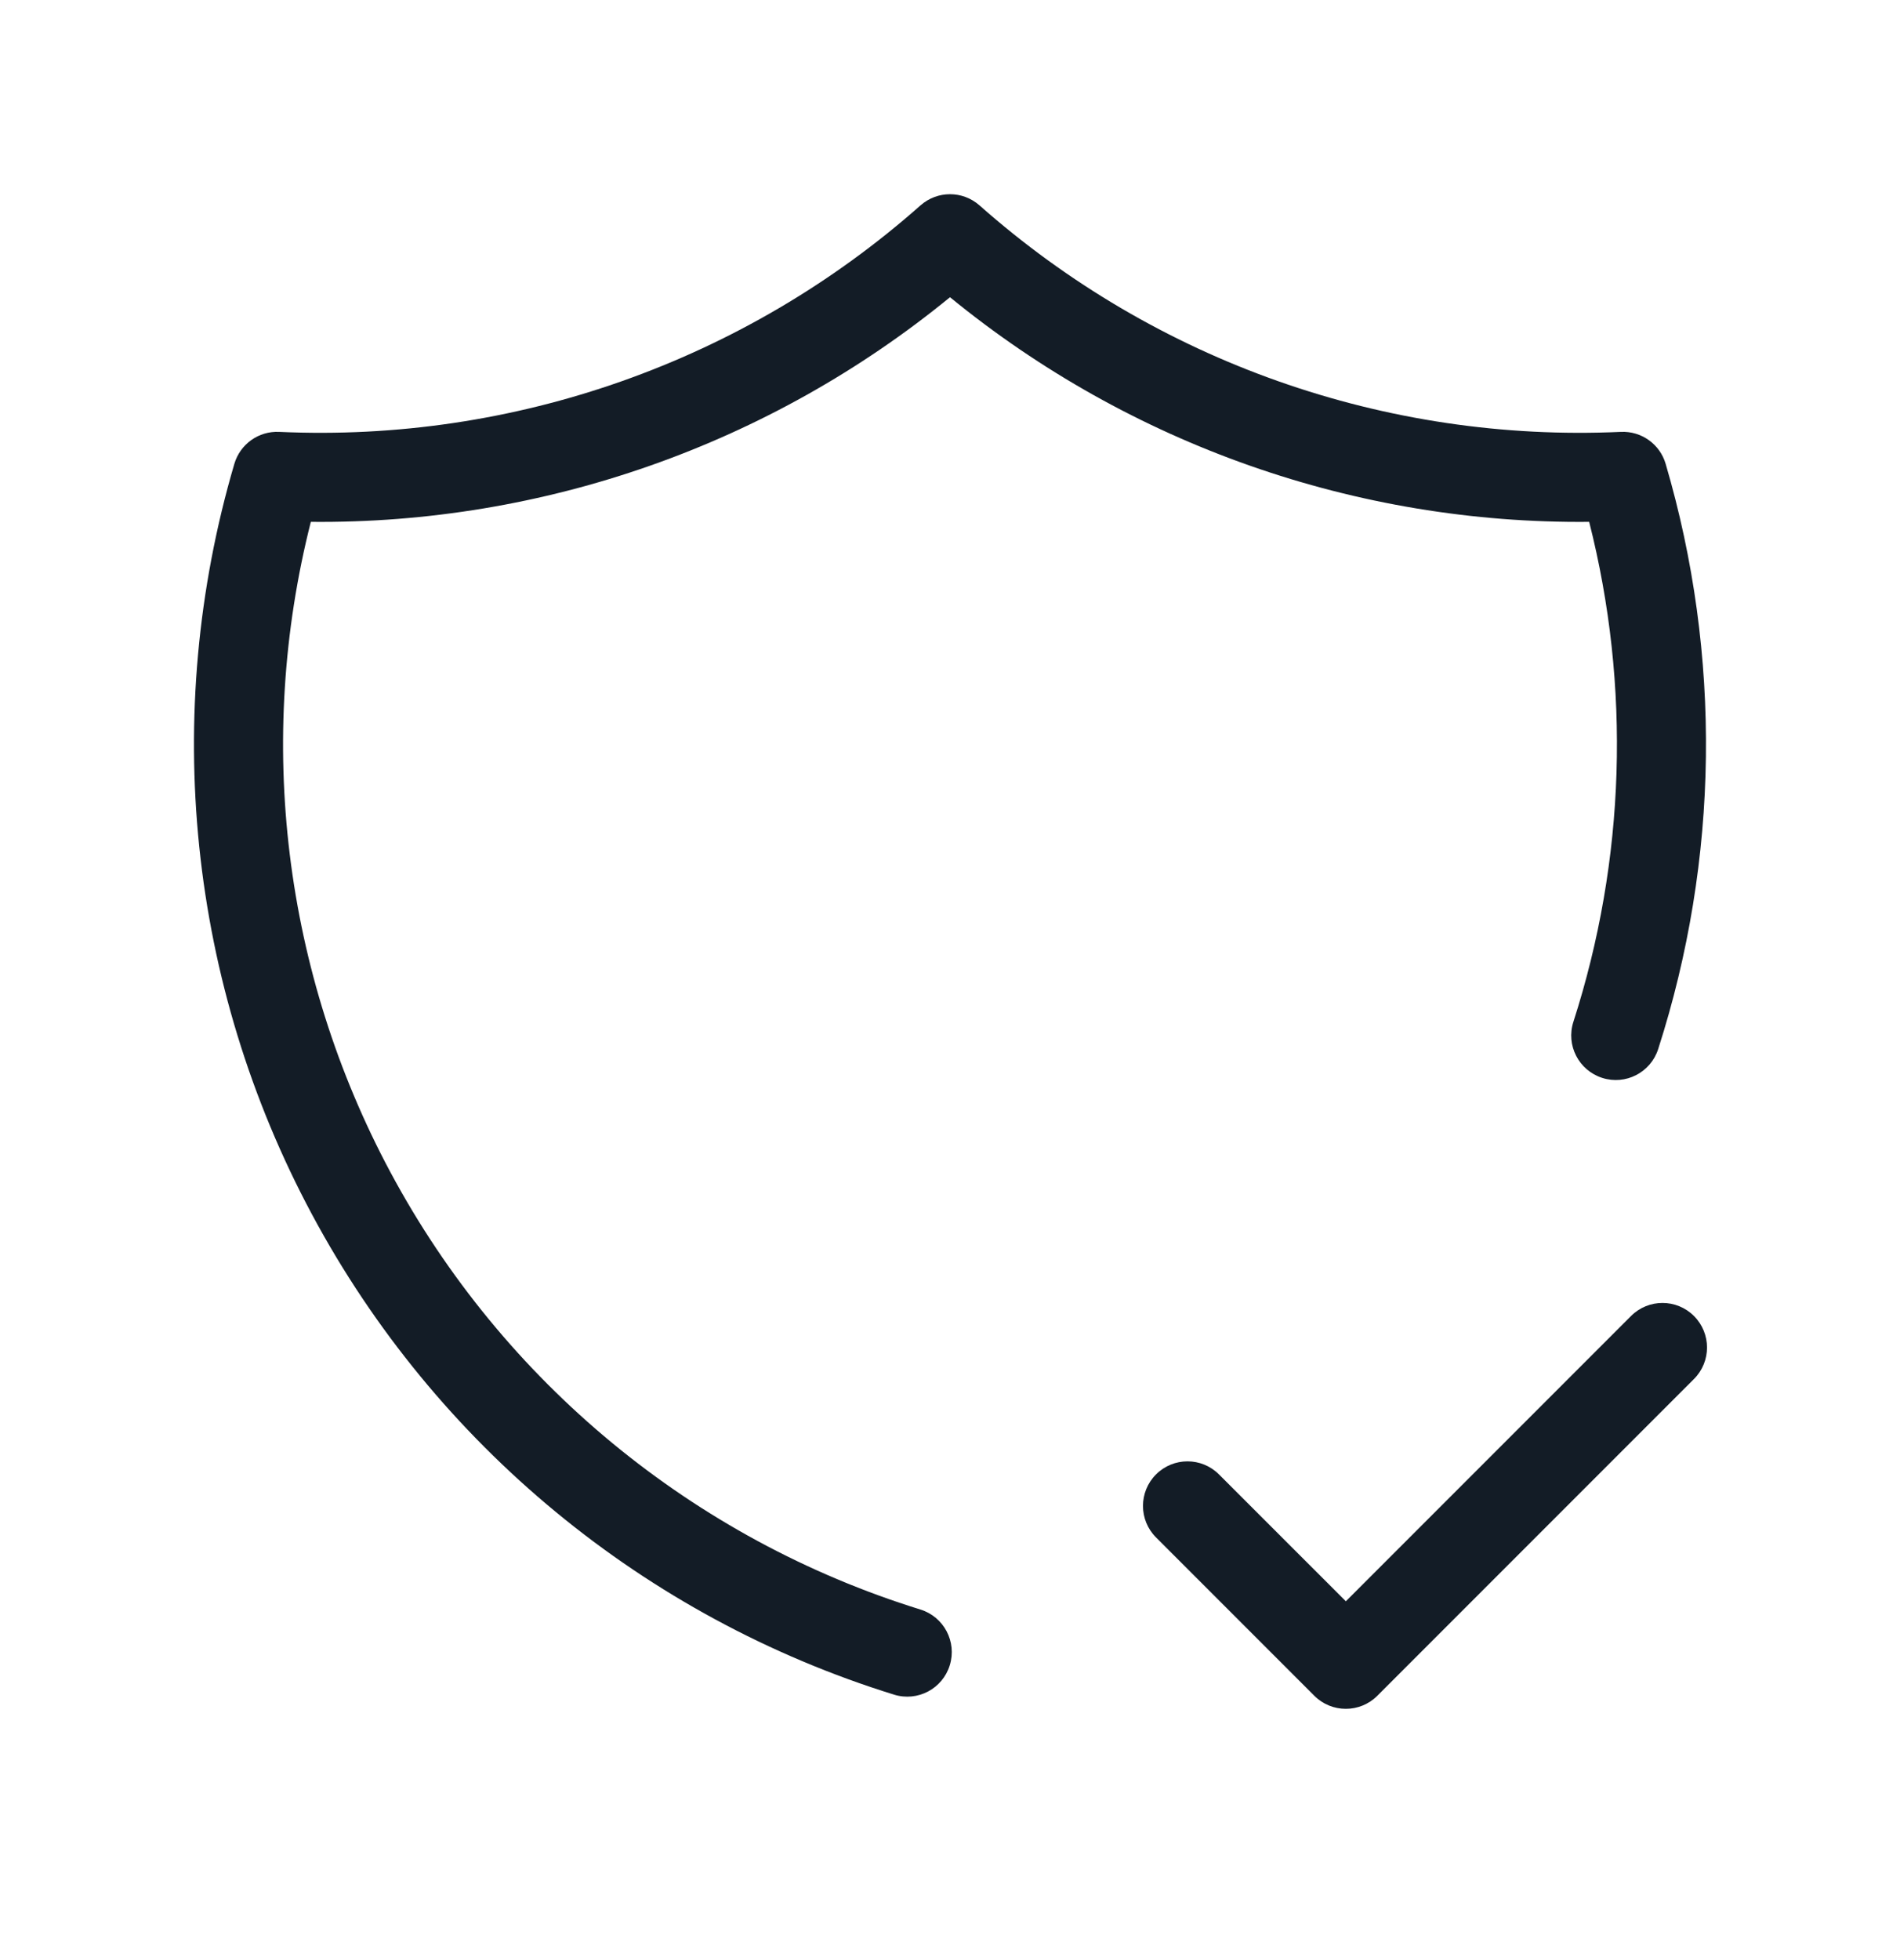 <svg width="32" height="33" viewBox="0 0 32 33" fill="none" xmlns="http://www.w3.org/2000/svg">
<path fill-rule="evenodd" clip-rule="evenodd" d="M15.503 3.458C15.787 3.207 16.213 3.207 16.497 3.458C19.465 6.085 23.34 7.452 27.299 7.271C27.644 7.255 27.956 7.477 28.053 7.809C29 11.032 28.956 14.465 27.927 17.663C27.8 18.057 27.378 18.274 26.984 18.147C26.589 18.02 26.372 17.598 26.499 17.204C27.378 14.475 27.468 11.557 26.765 8.786C22.845 8.824 19.035 7.486 16 5.004C12.965 7.486 9.155 8.824 5.235 8.786C4.301 12.469 4.775 16.377 6.577 19.738C8.47 23.268 11.676 25.912 15.502 27.098C15.898 27.221 16.119 27.641 15.996 28.037C15.874 28.432 15.454 28.654 15.058 28.531C10.855 27.228 7.334 24.325 5.255 20.447C3.176 16.57 2.706 12.03 3.947 7.809C4.045 7.477 4.356 7.255 4.701 7.271C8.66 7.452 12.535 6.085 15.503 3.458Z" fill="#131C26"/>
<path fill-rule="evenodd" clip-rule="evenodd" d="M28.53 22.156C28.823 22.449 28.823 22.924 28.53 23.217L23.197 28.55C22.904 28.843 22.429 28.843 22.136 28.55L19.47 25.884C19.177 25.591 19.177 25.116 19.47 24.823C19.763 24.53 20.237 24.53 20.53 24.823L22.667 26.959L27.47 22.156C27.763 21.863 28.237 21.863 28.53 22.156Z" fill="#131C26"/>
</svg>
